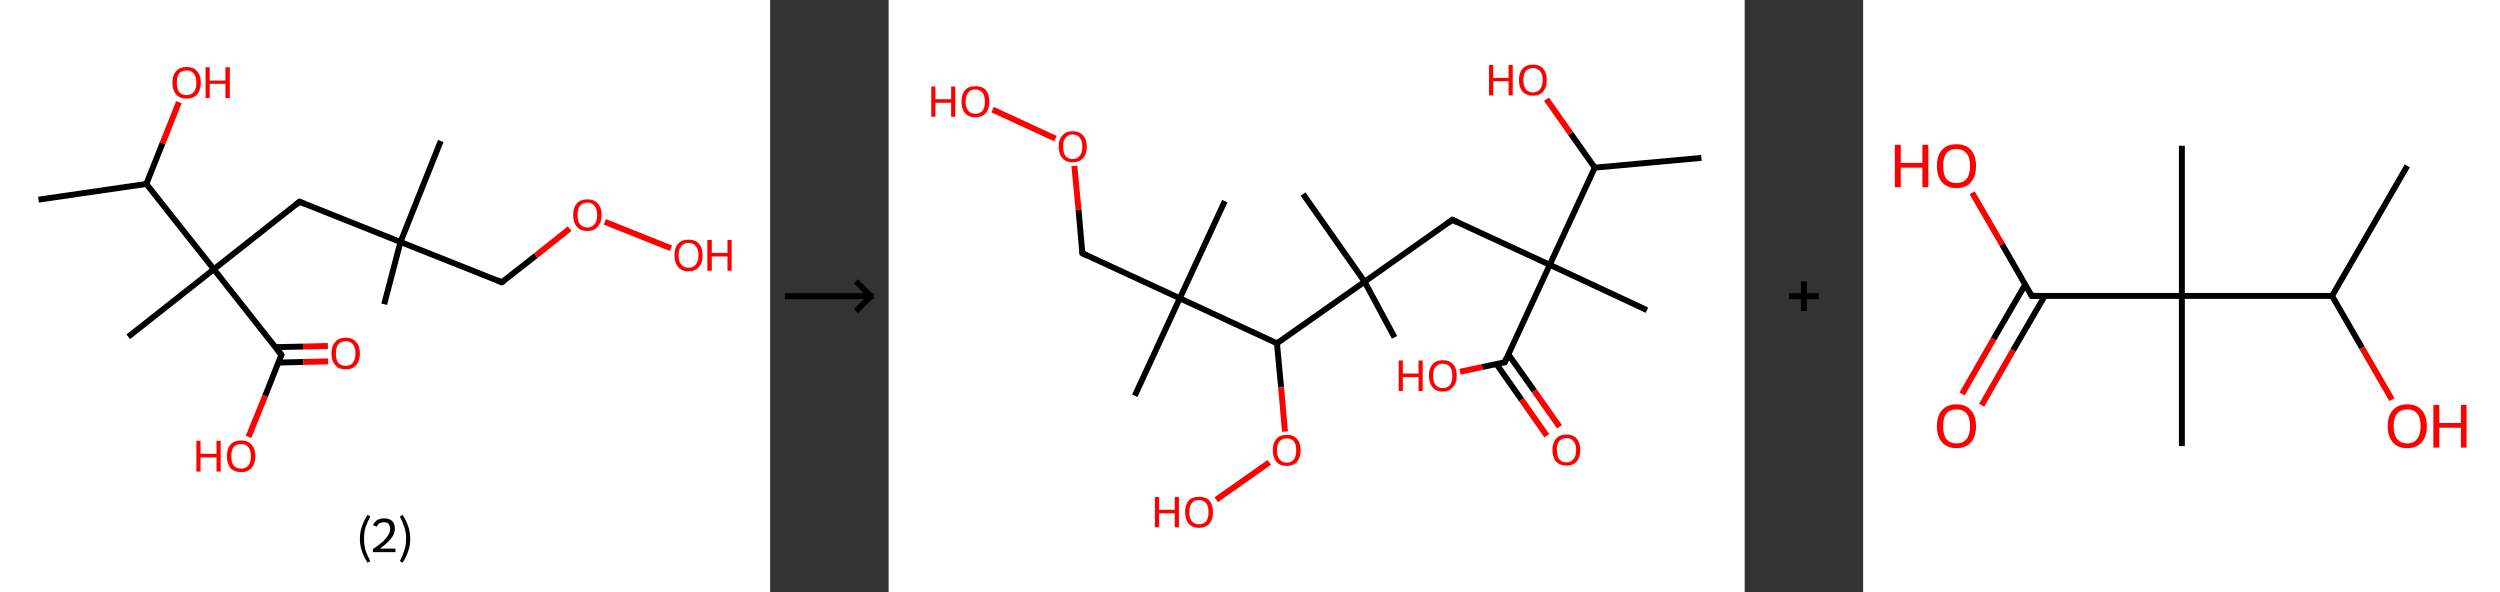 <?xml version='1.0' encoding='ASCII' standalone='yes'?>
<svg xmlns="http://www.w3.org/2000/svg" xmlns:xlink="http://www.w3.org/1999/xlink" version="1.1" width="844.0px" viewBox="0 0 844.0 200.0" height="200.0px">
  <rect x="0" y="0" width="844.0" height="200.0" fill="#333333" stroke="none"/>
  <g>
    <g transform="translate(0, 0) scale(1 1) "><!-- END OF HEADER -->
<rect style="opacity:1.0;fill:#FFFFFF;stroke:none" width="260.0" height="200.0" x="0.0" y="0.0"> </rect>
<path class="bond-0 atom-0 atom-1" d="M 13.0,67.4 L 49.4,62.1" style="fill:none;fill-rule:evenodd;stroke:#000000;stroke-width:2.0px;stroke-linecap:butt;stroke-linejoin:miter;stroke-opacity:1"/>
<path class="bond-1 atom-1 atom-2" d="M 49.4,62.1 L 54.9,48.3" style="fill:none;fill-rule:evenodd;stroke:#000000;stroke-width:2.0px;stroke-linecap:butt;stroke-linejoin:miter;stroke-opacity:1"/>
<path class="bond-1 atom-1 atom-2" d="M 54.9,48.3 L 60.4,34.5" style="fill:none;fill-rule:evenodd;stroke:#FF0000;stroke-width:2.0px;stroke-linecap:butt;stroke-linejoin:miter;stroke-opacity:1"/>
<path class="bond-2 atom-1 atom-3" d="M 49.4,62.1 L 72.2,90.9" style="fill:none;fill-rule:evenodd;stroke:#000000;stroke-width:2.0px;stroke-linecap:butt;stroke-linejoin:miter;stroke-opacity:1"/>
<path class="bond-3 atom-3 atom-4" d="M 72.2,90.9 L 43.3,113.7" style="fill:none;fill-rule:evenodd;stroke:#000000;stroke-width:2.0px;stroke-linecap:butt;stroke-linejoin:miter;stroke-opacity:1"/>
<path class="bond-4 atom-3 atom-5" d="M 72.2,90.9 L 101.1,68.1" style="fill:none;fill-rule:evenodd;stroke:#000000;stroke-width:2.0px;stroke-linecap:butt;stroke-linejoin:miter;stroke-opacity:1"/>
<path class="bond-5 atom-5 atom-6" d="M 101.1,68.1 L 135.2,81.7" style="fill:none;fill-rule:evenodd;stroke:#000000;stroke-width:2.0px;stroke-linecap:butt;stroke-linejoin:miter;stroke-opacity:1"/>
<path class="bond-6 atom-6 atom-7" d="M 135.2,81.7 L 148.8,47.6" style="fill:none;fill-rule:evenodd;stroke:#000000;stroke-width:2.0px;stroke-linecap:butt;stroke-linejoin:miter;stroke-opacity:1"/>
<path class="bond-7 atom-6 atom-8" d="M 135.2,81.7 L 129.7,102.7" style="fill:none;fill-rule:evenodd;stroke:#000000;stroke-width:2.0px;stroke-linecap:butt;stroke-linejoin:miter;stroke-opacity:1"/>
<path class="bond-8 atom-6 atom-9" d="M 135.2,81.7 L 169.4,95.3" style="fill:none;fill-rule:evenodd;stroke:#000000;stroke-width:2.0px;stroke-linecap:butt;stroke-linejoin:miter;stroke-opacity:1"/>
<path class="bond-9 atom-9 atom-10" d="M 169.4,95.3 L 180.9,86.3" style="fill:none;fill-rule:evenodd;stroke:#000000;stroke-width:2.0px;stroke-linecap:butt;stroke-linejoin:miter;stroke-opacity:1"/>
<path class="bond-9 atom-9 atom-10" d="M 180.9,86.3 L 192.3,77.2" style="fill:none;fill-rule:evenodd;stroke:#FF0000;stroke-width:2.0px;stroke-linecap:butt;stroke-linejoin:miter;stroke-opacity:1"/>
<path class="bond-10 atom-10 atom-11" d="M 204.2,74.9 L 226.5,83.8" style="fill:none;fill-rule:evenodd;stroke:#FF0000;stroke-width:2.0px;stroke-linecap:butt;stroke-linejoin:miter;stroke-opacity:1"/>
<path class="bond-11 atom-3 atom-12" d="M 72.2,90.9 L 95.0,119.8" style="fill:none;fill-rule:evenodd;stroke:#000000;stroke-width:2.0px;stroke-linecap:butt;stroke-linejoin:miter;stroke-opacity:1"/>
<path class="bond-12 atom-12 atom-13" d="M 93.9,122.4 L 102.4,122.2" style="fill:none;fill-rule:evenodd;stroke:#000000;stroke-width:2.0px;stroke-linecap:butt;stroke-linejoin:miter;stroke-opacity:1"/>
<path class="bond-12 atom-12 atom-13" d="M 102.4,122.2 L 110.8,122.0" style="fill:none;fill-rule:evenodd;stroke:#FF0000;stroke-width:2.0px;stroke-linecap:butt;stroke-linejoin:miter;stroke-opacity:1"/>
<path class="bond-12 atom-12 atom-13" d="M 93.0,117.2 L 102.3,117.0" style="fill:none;fill-rule:evenodd;stroke:#000000;stroke-width:2.0px;stroke-linecap:butt;stroke-linejoin:miter;stroke-opacity:1"/>
<path class="bond-12 atom-12 atom-13" d="M 102.3,117.0 L 110.7,116.8" style="fill:none;fill-rule:evenodd;stroke:#FF0000;stroke-width:2.0px;stroke-linecap:butt;stroke-linejoin:miter;stroke-opacity:1"/>
<path class="bond-13 atom-12 atom-14" d="M 95.0,119.8 L 89.5,133.7" style="fill:none;fill-rule:evenodd;stroke:#000000;stroke-width:2.0px;stroke-linecap:butt;stroke-linejoin:miter;stroke-opacity:1"/>
<path class="bond-13 atom-12 atom-14" d="M 89.5,133.7 L 83.9,147.5" style="fill:none;fill-rule:evenodd;stroke:#FF0000;stroke-width:2.0px;stroke-linecap:butt;stroke-linejoin:miter;stroke-opacity:1"/>
<path d="M 99.6,69.3 L 101.1,68.1 L 102.8,68.8" style="fill:none;stroke:#000000;stroke-width:2.0px;stroke-linecap:butt;stroke-linejoin:miter;stroke-opacity:1;"/>
<path d="M 167.7,94.6 L 169.4,95.3 L 170.0,94.9" style="fill:none;stroke:#000000;stroke-width:2.0px;stroke-linecap:butt;stroke-linejoin:miter;stroke-opacity:1;"/>
<path d="M 93.8,118.3 L 95.0,119.8 L 94.7,120.5" style="fill:none;stroke:#000000;stroke-width:2.0px;stroke-linecap:butt;stroke-linejoin:miter;stroke-opacity:1;"/>
<path class="atom-2" d="M 58.2 27.9 Q 58.2 25.4, 59.5 24.0 Q 60.7 22.6, 63.0 22.6 Q 65.3 22.6, 66.5 24.0 Q 67.8 25.4, 67.8 27.9 Q 67.8 30.4, 66.5 31.9 Q 65.3 33.3, 63.0 33.3 Q 60.7 33.3, 59.5 31.9 Q 58.2 30.5, 58.2 27.9 M 63.0 32.1 Q 64.6 32.1, 65.4 31.1 Q 66.3 30.0, 66.3 27.9 Q 66.3 25.9, 65.4 24.8 Q 64.6 23.8, 63.0 23.8 Q 61.4 23.8, 60.5 24.8 Q 59.7 25.8, 59.7 27.9 Q 59.7 30.0, 60.5 31.1 Q 61.4 32.1, 63.0 32.1 " fill="#FF0000"/>
<path class="atom-2" d="M 69.4 22.7 L 70.8 22.7 L 70.8 27.2 L 76.1 27.2 L 76.1 22.7 L 77.6 22.7 L 77.6 33.1 L 76.1 33.1 L 76.1 28.3 L 70.8 28.3 L 70.8 33.1 L 69.4 33.1 L 69.4 22.7 " fill="#FF0000"/>
<path class="atom-10" d="M 193.5 72.6 Q 193.5 70.1, 194.7 68.7 Q 196.0 67.3, 198.3 67.3 Q 200.6 67.3, 201.8 68.7 Q 203.1 70.1, 203.1 72.6 Q 203.1 75.1, 201.8 76.5 Q 200.6 78.0, 198.3 78.0 Q 196.0 78.0, 194.7 76.5 Q 193.5 75.1, 193.5 72.6 M 198.3 76.8 Q 199.9 76.8, 200.7 75.7 Q 201.6 74.6, 201.6 72.6 Q 201.6 70.5, 200.7 69.5 Q 199.9 68.4, 198.3 68.4 Q 196.7 68.4, 195.8 69.5 Q 195.0 70.5, 195.0 72.6 Q 195.0 74.7, 195.8 75.7 Q 196.7 76.8, 198.3 76.8 " fill="#FF0000"/>
<path class="atom-11" d="M 227.7 86.2 Q 227.7 83.7, 228.9 82.3 Q 230.1 80.9, 232.4 80.9 Q 234.8 80.9, 236.0 82.3 Q 237.2 83.7, 237.2 86.2 Q 237.2 88.7, 236.0 90.1 Q 234.7 91.6, 232.4 91.6 Q 230.2 91.6, 228.9 90.1 Q 227.7 88.7, 227.7 86.2 M 232.4 90.4 Q 234.0 90.4, 234.9 89.3 Q 235.8 88.3, 235.8 86.2 Q 235.8 84.1, 234.9 83.1 Q 234.0 82.0, 232.4 82.0 Q 230.9 82.0, 230.0 83.1 Q 229.1 84.1, 229.1 86.2 Q 229.1 88.3, 230.0 89.3 Q 230.9 90.4, 232.4 90.4 " fill="#FF0000"/>
<path class="atom-11" d="M 238.8 81.0 L 240.3 81.0 L 240.3 85.4 L 245.6 85.4 L 245.6 81.0 L 247.0 81.0 L 247.0 91.4 L 245.6 91.4 L 245.6 86.6 L 240.3 86.6 L 240.3 91.4 L 238.8 91.4 L 238.8 81.0 " fill="#FF0000"/>
<path class="atom-13" d="M 111.9 119.3 Q 111.9 116.8, 113.2 115.4 Q 114.4 114.0, 116.7 114.0 Q 119.0 114.0, 120.2 115.4 Q 121.5 116.8, 121.5 119.3 Q 121.5 121.9, 120.2 123.3 Q 119.0 124.7, 116.7 124.7 Q 114.4 124.7, 113.2 123.3 Q 111.9 121.9, 111.9 119.3 M 116.7 123.5 Q 118.3 123.5, 119.1 122.5 Q 120.0 121.4, 120.0 119.3 Q 120.0 117.3, 119.1 116.2 Q 118.3 115.2, 116.7 115.2 Q 115.1 115.2, 114.2 116.2 Q 113.4 117.3, 113.4 119.3 Q 113.4 121.4, 114.2 122.5 Q 115.1 123.5, 116.7 123.5 " fill="#FF0000"/>
<path class="atom-14" d="M 66.3 148.8 L 67.7 148.8 L 67.7 153.2 L 73.1 153.2 L 73.1 148.8 L 74.5 148.8 L 74.5 159.2 L 73.1 159.2 L 73.1 154.4 L 67.7 154.4 L 67.7 159.2 L 66.3 159.2 L 66.3 148.8 " fill="#FF0000"/>
<path class="atom-14" d="M 76.6 154.0 Q 76.6 151.5, 77.8 150.1 Q 79.1 148.7, 81.4 148.7 Q 83.7 148.7, 84.9 150.1 Q 86.2 151.5, 86.2 154.0 Q 86.2 156.5, 84.9 158.0 Q 83.7 159.4, 81.4 159.4 Q 79.1 159.4, 77.8 158.0 Q 76.6 156.5, 76.6 154.0 M 81.4 158.2 Q 83.0 158.2, 83.8 157.2 Q 84.7 156.1, 84.7 154.0 Q 84.7 151.9, 83.8 150.9 Q 83.0 149.9, 81.4 149.9 Q 79.8 149.9, 78.9 150.9 Q 78.1 151.9, 78.1 154.0 Q 78.1 156.1, 78.9 157.2 Q 79.8 158.2, 81.4 158.2 " fill="#FF0000"/>
<path class="legend" d="M 121.5 181.9 Q 121.5 179.6, 122.2 177.7 Q 122.8 175.8, 124.1 173.8 L 125.0 174.4 Q 124.0 176.3, 123.4 178.0 Q 122.9 179.7, 122.9 181.9 Q 122.9 184.0, 123.4 185.8 Q 124.0 187.5, 125.0 189.4 L 124.1 190.0 Q 122.8 188.0, 122.2 186.1 Q 121.5 184.2, 121.5 181.9 " fill="#000000"/>
<path class="legend" d="M 125.9 177.3 Q 126.4 176.2, 127.3 175.6 Q 128.3 175.0, 129.7 175.0 Q 131.4 175.0, 132.4 175.9 Q 133.3 176.8, 133.3 178.5 Q 133.3 180.2, 132.1 181.7 Q 130.9 183.3, 128.3 185.2 L 133.5 185.2 L 133.5 186.4 L 125.9 186.4 L 125.9 185.4 Q 128.0 183.9, 129.3 182.8 Q 130.5 181.6, 131.1 180.6 Q 131.7 179.6, 131.7 178.6 Q 131.7 177.5, 131.2 176.9 Q 130.7 176.3, 129.7 176.3 Q 128.8 176.3, 128.2 176.6 Q 127.6 177.0, 127.2 177.8 L 125.9 177.3 " fill="#000000"/>
<path class="legend" d="M 138.5 181.9 Q 138.5 184.2, 137.8 186.1 Q 137.2 188.0, 135.9 190.0 L 135.0 189.4 Q 136.0 187.5, 136.5 185.8 Q 137.1 184.0, 137.1 181.9 Q 137.1 179.7, 136.5 178.0 Q 136.0 176.3, 135.0 174.4 L 135.9 173.8 Q 137.2 175.8, 137.8 177.7 Q 138.5 179.6, 138.5 181.9 " fill="#000000"/>
</g>
    <g transform="translate(260.0, 0) scale(1 1) "><line x1="5" y1="100" x2="35" y2="100" style="stroke:rgb(0,0,0);stroke-width:2"/>
  <line x1="34" y1="100" x2="29" y2="95" style="stroke:rgb(0,0,0);stroke-width:2"/>
  <line x1="34" y1="100" x2="29" y2="105" style="stroke:rgb(0,0,0);stroke-width:2"/>
</g>
    <g transform="translate(300.0, 0) scale(1 1) "><!-- END OF HEADER -->
<rect style="opacity:1.0;fill:#FFFFFF;stroke:none" width="289.0" height="200.0" x="0.0" y="0.0"> </rect>
<path class="bond-0 atom-0 atom-1" d="M 274.4,53.3 L 238.4,56.6" style="fill:none;fill-rule:evenodd;stroke:#000000;stroke-width:2.0px;stroke-linecap:butt;stroke-linejoin:miter;stroke-opacity:1"/>
<path class="bond-1 atom-1 atom-2" d="M 238.4,56.6 L 230.2,45.0" style="fill:none;fill-rule:evenodd;stroke:#000000;stroke-width:2.0px;stroke-linecap:butt;stroke-linejoin:miter;stroke-opacity:1"/>
<path class="bond-1 atom-1 atom-2" d="M 230.2,45.0 L 222.1,33.5" style="fill:none;fill-rule:evenodd;stroke:#FF0000;stroke-width:2.0px;stroke-linecap:butt;stroke-linejoin:miter;stroke-opacity:1"/>
<path class="bond-2 atom-1 atom-3" d="M 238.4,56.6 L 223.2,89.4" style="fill:none;fill-rule:evenodd;stroke:#000000;stroke-width:2.0px;stroke-linecap:butt;stroke-linejoin:miter;stroke-opacity:1"/>
<path class="bond-3 atom-3 atom-4" d="M 223.2,89.4 L 256.0,104.7" style="fill:none;fill-rule:evenodd;stroke:#000000;stroke-width:2.0px;stroke-linecap:butt;stroke-linejoin:miter;stroke-opacity:1"/>
<path class="bond-4 atom-3 atom-5" d="M 223.2,89.4 L 190.3,74.2" style="fill:none;fill-rule:evenodd;stroke:#000000;stroke-width:2.0px;stroke-linecap:butt;stroke-linejoin:miter;stroke-opacity:1"/>
<path class="bond-5 atom-5 atom-6" d="M 190.3,74.2 L 160.7,95.1" style="fill:none;fill-rule:evenodd;stroke:#000000;stroke-width:2.0px;stroke-linecap:butt;stroke-linejoin:miter;stroke-opacity:1"/>
<path class="bond-6 atom-6 atom-7" d="M 160.7,95.1 L 139.9,65.5" style="fill:none;fill-rule:evenodd;stroke:#000000;stroke-width:2.0px;stroke-linecap:butt;stroke-linejoin:miter;stroke-opacity:1"/>
<path class="bond-7 atom-6 atom-8" d="M 160.7,95.1 L 170.8,113.9" style="fill:none;fill-rule:evenodd;stroke:#000000;stroke-width:2.0px;stroke-linecap:butt;stroke-linejoin:miter;stroke-opacity:1"/>
<path class="bond-8 atom-6 atom-9" d="M 160.7,95.1 L 131.1,115.9" style="fill:none;fill-rule:evenodd;stroke:#000000;stroke-width:2.0px;stroke-linecap:butt;stroke-linejoin:miter;stroke-opacity:1"/>
<path class="bond-9 atom-9 atom-10" d="M 131.1,115.9 L 132.5,130.8" style="fill:none;fill-rule:evenodd;stroke:#000000;stroke-width:2.0px;stroke-linecap:butt;stroke-linejoin:miter;stroke-opacity:1"/>
<path class="bond-9 atom-9 atom-10" d="M 132.5,130.8 L 133.8,145.7" style="fill:none;fill-rule:evenodd;stroke:#FF0000;stroke-width:2.0px;stroke-linecap:butt;stroke-linejoin:miter;stroke-opacity:1"/>
<path class="bond-10 atom-10 atom-11" d="M 128.5,156.1 L 110.6,168.7" style="fill:none;fill-rule:evenodd;stroke:#FF0000;stroke-width:2.0px;stroke-linecap:butt;stroke-linejoin:miter;stroke-opacity:1"/>
<path class="bond-11 atom-9 atom-12" d="M 131.1,115.9 L 98.3,100.7" style="fill:none;fill-rule:evenodd;stroke:#000000;stroke-width:2.0px;stroke-linecap:butt;stroke-linejoin:miter;stroke-opacity:1"/>
<path class="bond-12 atom-12 atom-13" d="M 98.3,100.7 L 83.1,133.6" style="fill:none;fill-rule:evenodd;stroke:#000000;stroke-width:2.0px;stroke-linecap:butt;stroke-linejoin:miter;stroke-opacity:1"/>
<path class="bond-13 atom-12 atom-14" d="M 98.3,100.7 L 113.5,67.9" style="fill:none;fill-rule:evenodd;stroke:#000000;stroke-width:2.0px;stroke-linecap:butt;stroke-linejoin:miter;stroke-opacity:1"/>
<path class="bond-14 atom-12 atom-15" d="M 98.3,100.7 L 65.4,85.5" style="fill:none;fill-rule:evenodd;stroke:#000000;stroke-width:2.0px;stroke-linecap:butt;stroke-linejoin:miter;stroke-opacity:1"/>
<path class="bond-15 atom-15 atom-16" d="M 65.4,85.5 L 64.1,70.7" style="fill:none;fill-rule:evenodd;stroke:#000000;stroke-width:2.0px;stroke-linecap:butt;stroke-linejoin:miter;stroke-opacity:1"/>
<path class="bond-15 atom-15 atom-16" d="M 64.1,70.7 L 62.7,56.0" style="fill:none;fill-rule:evenodd;stroke:#FF0000;stroke-width:2.0px;stroke-linecap:butt;stroke-linejoin:miter;stroke-opacity:1"/>
<path class="bond-16 atom-16 atom-17" d="M 56.3,46.8 L 35.1,37.0" style="fill:none;fill-rule:evenodd;stroke:#FF0000;stroke-width:2.0px;stroke-linecap:butt;stroke-linejoin:miter;stroke-opacity:1"/>
<path class="bond-17 atom-3 atom-18" d="M 223.2,89.4 L 208.0,122.3" style="fill:none;fill-rule:evenodd;stroke:#000000;stroke-width:2.0px;stroke-linecap:butt;stroke-linejoin:miter;stroke-opacity:1"/>
<path class="bond-18 atom-18 atom-19" d="M 205.2,122.9 L 213.7,135.0" style="fill:none;fill-rule:evenodd;stroke:#000000;stroke-width:2.0px;stroke-linecap:butt;stroke-linejoin:miter;stroke-opacity:1"/>
<path class="bond-18 atom-18 atom-19" d="M 213.7,135.0 L 222.2,147.1" style="fill:none;fill-rule:evenodd;stroke:#FF0000;stroke-width:2.0px;stroke-linecap:butt;stroke-linejoin:miter;stroke-opacity:1"/>
<path class="bond-18 atom-18 atom-19" d="M 209.2,119.6 L 218.0,132.0" style="fill:none;fill-rule:evenodd;stroke:#000000;stroke-width:2.0px;stroke-linecap:butt;stroke-linejoin:miter;stroke-opacity:1"/>
<path class="bond-18 atom-18 atom-19" d="M 218.0,132.0 L 226.5,144.1" style="fill:none;fill-rule:evenodd;stroke:#FF0000;stroke-width:2.0px;stroke-linecap:butt;stroke-linejoin:miter;stroke-opacity:1"/>
<path class="bond-19 atom-18 atom-20" d="M 208.0,122.3 L 200.4,123.9" style="fill:none;fill-rule:evenodd;stroke:#000000;stroke-width:2.0px;stroke-linecap:butt;stroke-linejoin:miter;stroke-opacity:1"/>
<path class="bond-19 atom-18 atom-20" d="M 200.4,123.9 L 192.9,125.5" style="fill:none;fill-rule:evenodd;stroke:#FF0000;stroke-width:2.0px;stroke-linecap:butt;stroke-linejoin:miter;stroke-opacity:1"/>
<path d="M 192.0,75.0 L 190.3,74.2 L 188.8,75.3" style="fill:none;stroke:#000000;stroke-width:2.0px;stroke-linecap:butt;stroke-linejoin:miter;stroke-opacity:1;"/>
<path d="M 67.0,86.3 L 65.4,85.5 L 65.3,84.8" style="fill:none;stroke:#000000;stroke-width:2.0px;stroke-linecap:butt;stroke-linejoin:miter;stroke-opacity:1;"/>
<path d="M 208.7,120.7 L 208.0,122.3 L 207.6,122.4" style="fill:none;stroke:#000000;stroke-width:2.0px;stroke-linecap:butt;stroke-linejoin:miter;stroke-opacity:1;"/>
<path class="atom-2" d="M 202.7 21.9 L 204.1 21.9 L 204.1 26.3 L 209.3 26.3 L 209.3 21.9 L 210.7 21.9 L 210.7 32.2 L 209.3 32.2 L 209.3 27.4 L 204.1 27.4 L 204.1 32.2 L 202.7 32.2 L 202.7 21.9 " fill="#FF0000"/>
<path class="atom-2" d="M 212.8 27.0 Q 212.8 24.6, 214.0 23.2 Q 215.3 21.8, 217.5 21.8 Q 219.8 21.8, 221.0 23.2 Q 222.2 24.6, 222.2 27.0 Q 222.2 29.5, 221.0 30.9 Q 219.8 32.3, 217.5 32.3 Q 215.3 32.3, 214.0 30.9 Q 212.8 29.5, 212.8 27.0 M 217.5 31.2 Q 219.1 31.2, 219.9 30.1 Q 220.8 29.1, 220.8 27.0 Q 220.8 25.0, 219.9 24.0 Q 219.1 23.0, 217.5 23.0 Q 216.0 23.0, 215.1 24.0 Q 214.3 25.0, 214.3 27.0 Q 214.3 29.1, 215.1 30.1 Q 216.0 31.2, 217.5 31.2 " fill="#FF0000"/>
<path class="atom-10" d="M 129.7 152.0 Q 129.7 149.6, 130.9 148.2 Q 132.1 146.8, 134.4 146.8 Q 136.7 146.8, 137.9 148.2 Q 139.1 149.6, 139.1 152.0 Q 139.1 154.5, 137.9 155.9 Q 136.6 157.3, 134.4 157.3 Q 132.1 157.3, 130.9 155.9 Q 129.7 154.5, 129.7 152.0 M 134.4 156.2 Q 135.9 156.2, 136.8 155.1 Q 137.6 154.1, 137.6 152.0 Q 137.6 150.0, 136.8 149.0 Q 135.9 148.0, 134.4 148.0 Q 132.8 148.0, 132.0 149.0 Q 131.1 150.0, 131.1 152.0 Q 131.1 154.1, 132.0 155.1 Q 132.8 156.2, 134.4 156.2 " fill="#FF0000"/>
<path class="atom-11" d="M 89.9 167.8 L 91.3 167.8 L 91.3 172.1 L 96.6 172.1 L 96.6 167.8 L 98.0 167.8 L 98.0 178.0 L 96.6 178.0 L 96.6 173.3 L 91.3 173.3 L 91.3 178.0 L 89.9 178.0 L 89.9 167.8 " fill="#FF0000"/>
<path class="atom-11" d="M 100.1 172.9 Q 100.1 170.4, 101.3 169.0 Q 102.5 167.7, 104.8 167.7 Q 107.1 167.7, 108.3 169.0 Q 109.5 170.4, 109.5 172.9 Q 109.5 175.4, 108.3 176.8 Q 107.0 178.2, 104.8 178.2 Q 102.5 178.2, 101.3 176.8 Q 100.1 175.4, 100.1 172.9 M 104.8 177.0 Q 106.3 177.0, 107.2 176.0 Q 108.0 174.9, 108.0 172.9 Q 108.0 170.9, 107.2 169.9 Q 106.3 168.8, 104.8 168.8 Q 103.2 168.8, 102.4 169.8 Q 101.5 170.9, 101.5 172.9 Q 101.5 175.0, 102.4 176.0 Q 103.2 177.0, 104.8 177.0 " fill="#FF0000"/>
<path class="atom-16" d="M 57.4 49.5 Q 57.4 47.0, 58.7 45.7 Q 59.9 44.3, 62.1 44.3 Q 64.4 44.3, 65.6 45.7 Q 66.9 47.0, 66.9 49.5 Q 66.9 52.0, 65.6 53.4 Q 64.4 54.8, 62.1 54.8 Q 59.9 54.8, 58.7 53.4 Q 57.4 52.0, 57.4 49.5 M 62.1 53.7 Q 63.7 53.7, 64.5 52.6 Q 65.4 51.6, 65.4 49.5 Q 65.4 47.5, 64.5 46.5 Q 63.7 45.4, 62.1 45.4 Q 60.6 45.4, 59.7 46.5 Q 58.9 47.5, 58.9 49.5 Q 58.9 51.6, 59.7 52.6 Q 60.6 53.7, 62.1 53.7 " fill="#FF0000"/>
<path class="atom-17" d="M 14.4 29.2 L 15.8 29.2 L 15.8 33.5 L 21.1 33.5 L 21.1 29.2 L 22.5 29.2 L 22.5 39.4 L 21.1 39.4 L 21.1 34.7 L 15.8 34.7 L 15.8 39.4 L 14.4 39.4 L 14.4 29.2 " fill="#FF0000"/>
<path class="atom-17" d="M 24.6 34.3 Q 24.6 31.8, 25.8 30.4 Q 27.0 29.1, 29.3 29.1 Q 31.6 29.1, 32.8 30.4 Q 34.0 31.8, 34.0 34.3 Q 34.0 36.8, 32.8 38.2 Q 31.5 39.6, 29.3 39.6 Q 27.0 39.6, 25.8 38.2 Q 24.6 36.8, 24.6 34.3 M 29.3 38.4 Q 30.8 38.4, 31.7 37.4 Q 32.5 36.3, 32.5 34.3 Q 32.5 32.3, 31.7 31.3 Q 30.8 30.2, 29.3 30.2 Q 27.7 30.2, 26.9 31.2 Q 26.0 32.3, 26.0 34.3 Q 26.0 36.4, 26.9 37.4 Q 27.7 38.4, 29.3 38.4 " fill="#FF0000"/>
<path class="atom-19" d="M 224.1 151.9 Q 224.1 149.5, 225.3 148.1 Q 226.6 146.7, 228.8 146.7 Q 231.1 146.7, 232.3 148.1 Q 233.5 149.5, 233.5 151.9 Q 233.5 154.4, 232.3 155.8 Q 231.1 157.2, 228.8 157.2 Q 226.6 157.2, 225.3 155.8 Q 224.1 154.4, 224.1 151.9 M 228.8 156.1 Q 230.4 156.1, 231.2 155.0 Q 232.1 154.0, 232.1 151.9 Q 232.1 149.9, 231.2 148.9 Q 230.4 147.9, 228.8 147.9 Q 227.3 147.9, 226.4 148.9 Q 225.6 149.9, 225.6 151.9 Q 225.6 154.0, 226.4 155.0 Q 227.3 156.1, 228.8 156.1 " fill="#FF0000"/>
<path class="atom-20" d="M 172.2 121.7 L 173.6 121.7 L 173.6 126.1 L 178.9 126.1 L 178.9 121.7 L 180.3 121.7 L 180.3 132.0 L 178.9 132.0 L 178.9 127.3 L 173.6 127.3 L 173.6 132.0 L 172.2 132.0 L 172.2 121.7 " fill="#FF0000"/>
<path class="atom-20" d="M 182.4 126.8 Q 182.4 124.4, 183.6 123.0 Q 184.8 121.6, 187.1 121.6 Q 189.3 121.6, 190.6 123.0 Q 191.8 124.4, 191.8 126.8 Q 191.8 129.3, 190.5 130.7 Q 189.3 132.2, 187.1 132.2 Q 184.8 132.2, 183.6 130.7 Q 182.4 129.3, 182.4 126.8 M 187.1 131.0 Q 188.6 131.0, 189.5 130.0 Q 190.3 128.9, 190.3 126.8 Q 190.3 124.8, 189.5 123.8 Q 188.6 122.8, 187.1 122.8 Q 185.5 122.8, 184.7 123.8 Q 183.8 124.8, 183.8 126.8 Q 183.8 128.9, 184.7 130.0 Q 185.5 131.0, 187.1 131.0 " fill="#FF0000"/>
</g>
    <g transform="translate(589.0, 0) scale(1 1) "><line x1="15" y1="100" x2="25" y2="100" style="stroke:rgb(0,0,0);stroke-width:2"/>
  <line x1="20" y1="95" x2="20" y2="105" style="stroke:rgb(0,0,0);stroke-width:2"/>
</g>
    <g transform="translate(629.0, 0) scale(1 1) "><!-- END OF HEADER -->
<rect style="opacity:1.0;fill:#FFFFFF;stroke:none" width="215.0" height="200.0" x="0.0" y="0.0"> </rect>
<path class="bond-0 atom-0 atom-1" d="M 183.7,56.0 L 158.3,99.9" style="fill:none;fill-rule:evenodd;stroke:#000000;stroke-width:2.0px;stroke-linecap:butt;stroke-linejoin:miter;stroke-opacity:1"/>
<path class="bond-1 atom-1 atom-2" d="M 158.3,99.9 L 168.4,117.4" style="fill:none;fill-rule:evenodd;stroke:#000000;stroke-width:2.0px;stroke-linecap:butt;stroke-linejoin:miter;stroke-opacity:1"/>
<path class="bond-1 atom-1 atom-2" d="M 168.4,117.4 L 178.5,134.9" style="fill:none;fill-rule:evenodd;stroke:#FF0000;stroke-width:2.0px;stroke-linecap:butt;stroke-linejoin:miter;stroke-opacity:1"/>
<path class="bond-2 atom-1 atom-3" d="M 158.3,99.9 L 107.6,99.9" style="fill:none;fill-rule:evenodd;stroke:#000000;stroke-width:2.0px;stroke-linecap:butt;stroke-linejoin:miter;stroke-opacity:1"/>
<path class="bond-3 atom-3 atom-4" d="M 107.6,99.9 L 107.6,49.2" style="fill:none;fill-rule:evenodd;stroke:#000000;stroke-width:2.0px;stroke-linecap:butt;stroke-linejoin:miter;stroke-opacity:1"/>
<path class="bond-4 atom-3 atom-5" d="M 107.6,99.9 L 107.6,150.6" style="fill:none;fill-rule:evenodd;stroke:#000000;stroke-width:2.0px;stroke-linecap:butt;stroke-linejoin:miter;stroke-opacity:1"/>
<path class="bond-5 atom-3 atom-6" d="M 107.6,99.9 L 56.9,99.9" style="fill:none;fill-rule:evenodd;stroke:#000000;stroke-width:2.0px;stroke-linecap:butt;stroke-linejoin:miter;stroke-opacity:1"/>
<path class="bond-6 atom-6 atom-7" d="M 54.7,96.1 L 44.0,114.5" style="fill:none;fill-rule:evenodd;stroke:#000000;stroke-width:2.0px;stroke-linecap:butt;stroke-linejoin:miter;stroke-opacity:1"/>
<path class="bond-6 atom-6 atom-7" d="M 44.0,114.5 L 33.4,133.0" style="fill:none;fill-rule:evenodd;stroke:#FF0000;stroke-width:2.0px;stroke-linecap:butt;stroke-linejoin:miter;stroke-opacity:1"/>
<path class="bond-6 atom-6 atom-7" d="M 61.3,99.9 L 50.6,118.3" style="fill:none;fill-rule:evenodd;stroke:#000000;stroke-width:2.0px;stroke-linecap:butt;stroke-linejoin:miter;stroke-opacity:1"/>
<path class="bond-6 atom-6 atom-7" d="M 50.6,118.3 L 40.0,136.8" style="fill:none;fill-rule:evenodd;stroke:#FF0000;stroke-width:2.0px;stroke-linecap:butt;stroke-linejoin:miter;stroke-opacity:1"/>
<path class="bond-7 atom-6 atom-8" d="M 56.9,99.9 L 46.9,82.5" style="fill:none;fill-rule:evenodd;stroke:#000000;stroke-width:2.0px;stroke-linecap:butt;stroke-linejoin:miter;stroke-opacity:1"/>
<path class="bond-7 atom-6 atom-8" d="M 46.9,82.5 L 36.8,65.1" style="fill:none;fill-rule:evenodd;stroke:#FF0000;stroke-width:2.0px;stroke-linecap:butt;stroke-linejoin:miter;stroke-opacity:1"/>
<path d="M 59.4,99.9 L 56.9,99.9 L 56.4,99.0" style="fill:none;stroke:#000000;stroke-width:2.0px;stroke-linecap:butt;stroke-linejoin:miter;stroke-opacity:1;"/>
<path class="atom-2" d="M 177.1 143.9 Q 177.1 140.4, 178.8 138.5 Q 180.5 136.5, 183.7 136.5 Q 186.9 136.5, 188.6 138.5 Q 190.3 140.4, 190.3 143.9 Q 190.3 147.3, 188.6 149.3 Q 186.8 151.3, 183.7 151.3 Q 180.5 151.3, 178.8 149.3 Q 177.1 147.4, 177.1 143.9 M 183.7 149.7 Q 185.9 149.7, 187.0 148.2 Q 188.2 146.7, 188.2 143.9 Q 188.2 141.0, 187.0 139.6 Q 185.9 138.2, 183.7 138.2 Q 181.5 138.2, 180.3 139.6 Q 179.1 141.0, 179.1 143.9 Q 179.1 146.8, 180.3 148.2 Q 181.5 149.7, 183.7 149.7 " fill="#FF0000"/>
<path class="atom-2" d="M 192.5 136.7 L 194.5 136.7 L 194.5 142.8 L 201.8 142.8 L 201.8 136.7 L 203.7 136.7 L 203.7 151.1 L 201.8 151.1 L 201.8 144.4 L 194.5 144.4 L 194.5 151.1 L 192.5 151.1 L 192.5 136.7 " fill="#FF0000"/>
<path class="atom-7" d="M 24.9 143.9 Q 24.9 140.4, 26.6 138.5 Q 28.3 136.5, 31.5 136.5 Q 34.7 136.5, 36.4 138.5 Q 38.1 140.4, 38.1 143.9 Q 38.1 147.3, 36.4 149.3 Q 34.7 151.3, 31.5 151.3 Q 28.4 151.3, 26.6 149.3 Q 24.9 147.4, 24.9 143.9 M 31.5 149.7 Q 33.7 149.7, 34.9 148.2 Q 36.1 146.7, 36.1 143.9 Q 36.1 141.0, 34.9 139.6 Q 33.7 138.2, 31.5 138.2 Q 29.3 138.2, 28.1 139.6 Q 27.0 141.0, 27.0 143.9 Q 27.0 146.8, 28.1 148.2 Q 29.3 149.7, 31.5 149.7 " fill="#FF0000"/>
<path class="atom-8" d="M 10.7 48.9 L 12.7 48.9 L 12.7 55.0 L 20.0 55.0 L 20.0 48.9 L 22.0 48.9 L 22.0 63.2 L 20.0 63.2 L 20.0 56.6 L 12.7 56.6 L 12.7 63.2 L 10.7 63.2 L 10.7 48.9 " fill="#FF0000"/>
<path class="atom-8" d="M 24.9 56.0 Q 24.9 52.6, 26.6 50.6 Q 28.3 48.7, 31.5 48.7 Q 34.7 48.7, 36.4 50.6 Q 38.1 52.6, 38.1 56.0 Q 38.1 59.5, 36.4 61.5 Q 34.7 63.5, 31.5 63.5 Q 28.4 63.5, 26.6 61.5 Q 24.9 59.5, 24.9 56.0 M 31.5 61.8 Q 33.7 61.8, 34.9 60.4 Q 36.1 58.9, 36.1 56.0 Q 36.1 53.2, 34.9 51.8 Q 33.7 50.3, 31.5 50.3 Q 29.3 50.3, 28.1 51.7 Q 27.0 53.2, 27.0 56.0 Q 27.0 58.9, 28.1 60.4 Q 29.3 61.8, 31.5 61.8 " fill="#FF0000"/>
</g>
  </g>
</svg>
